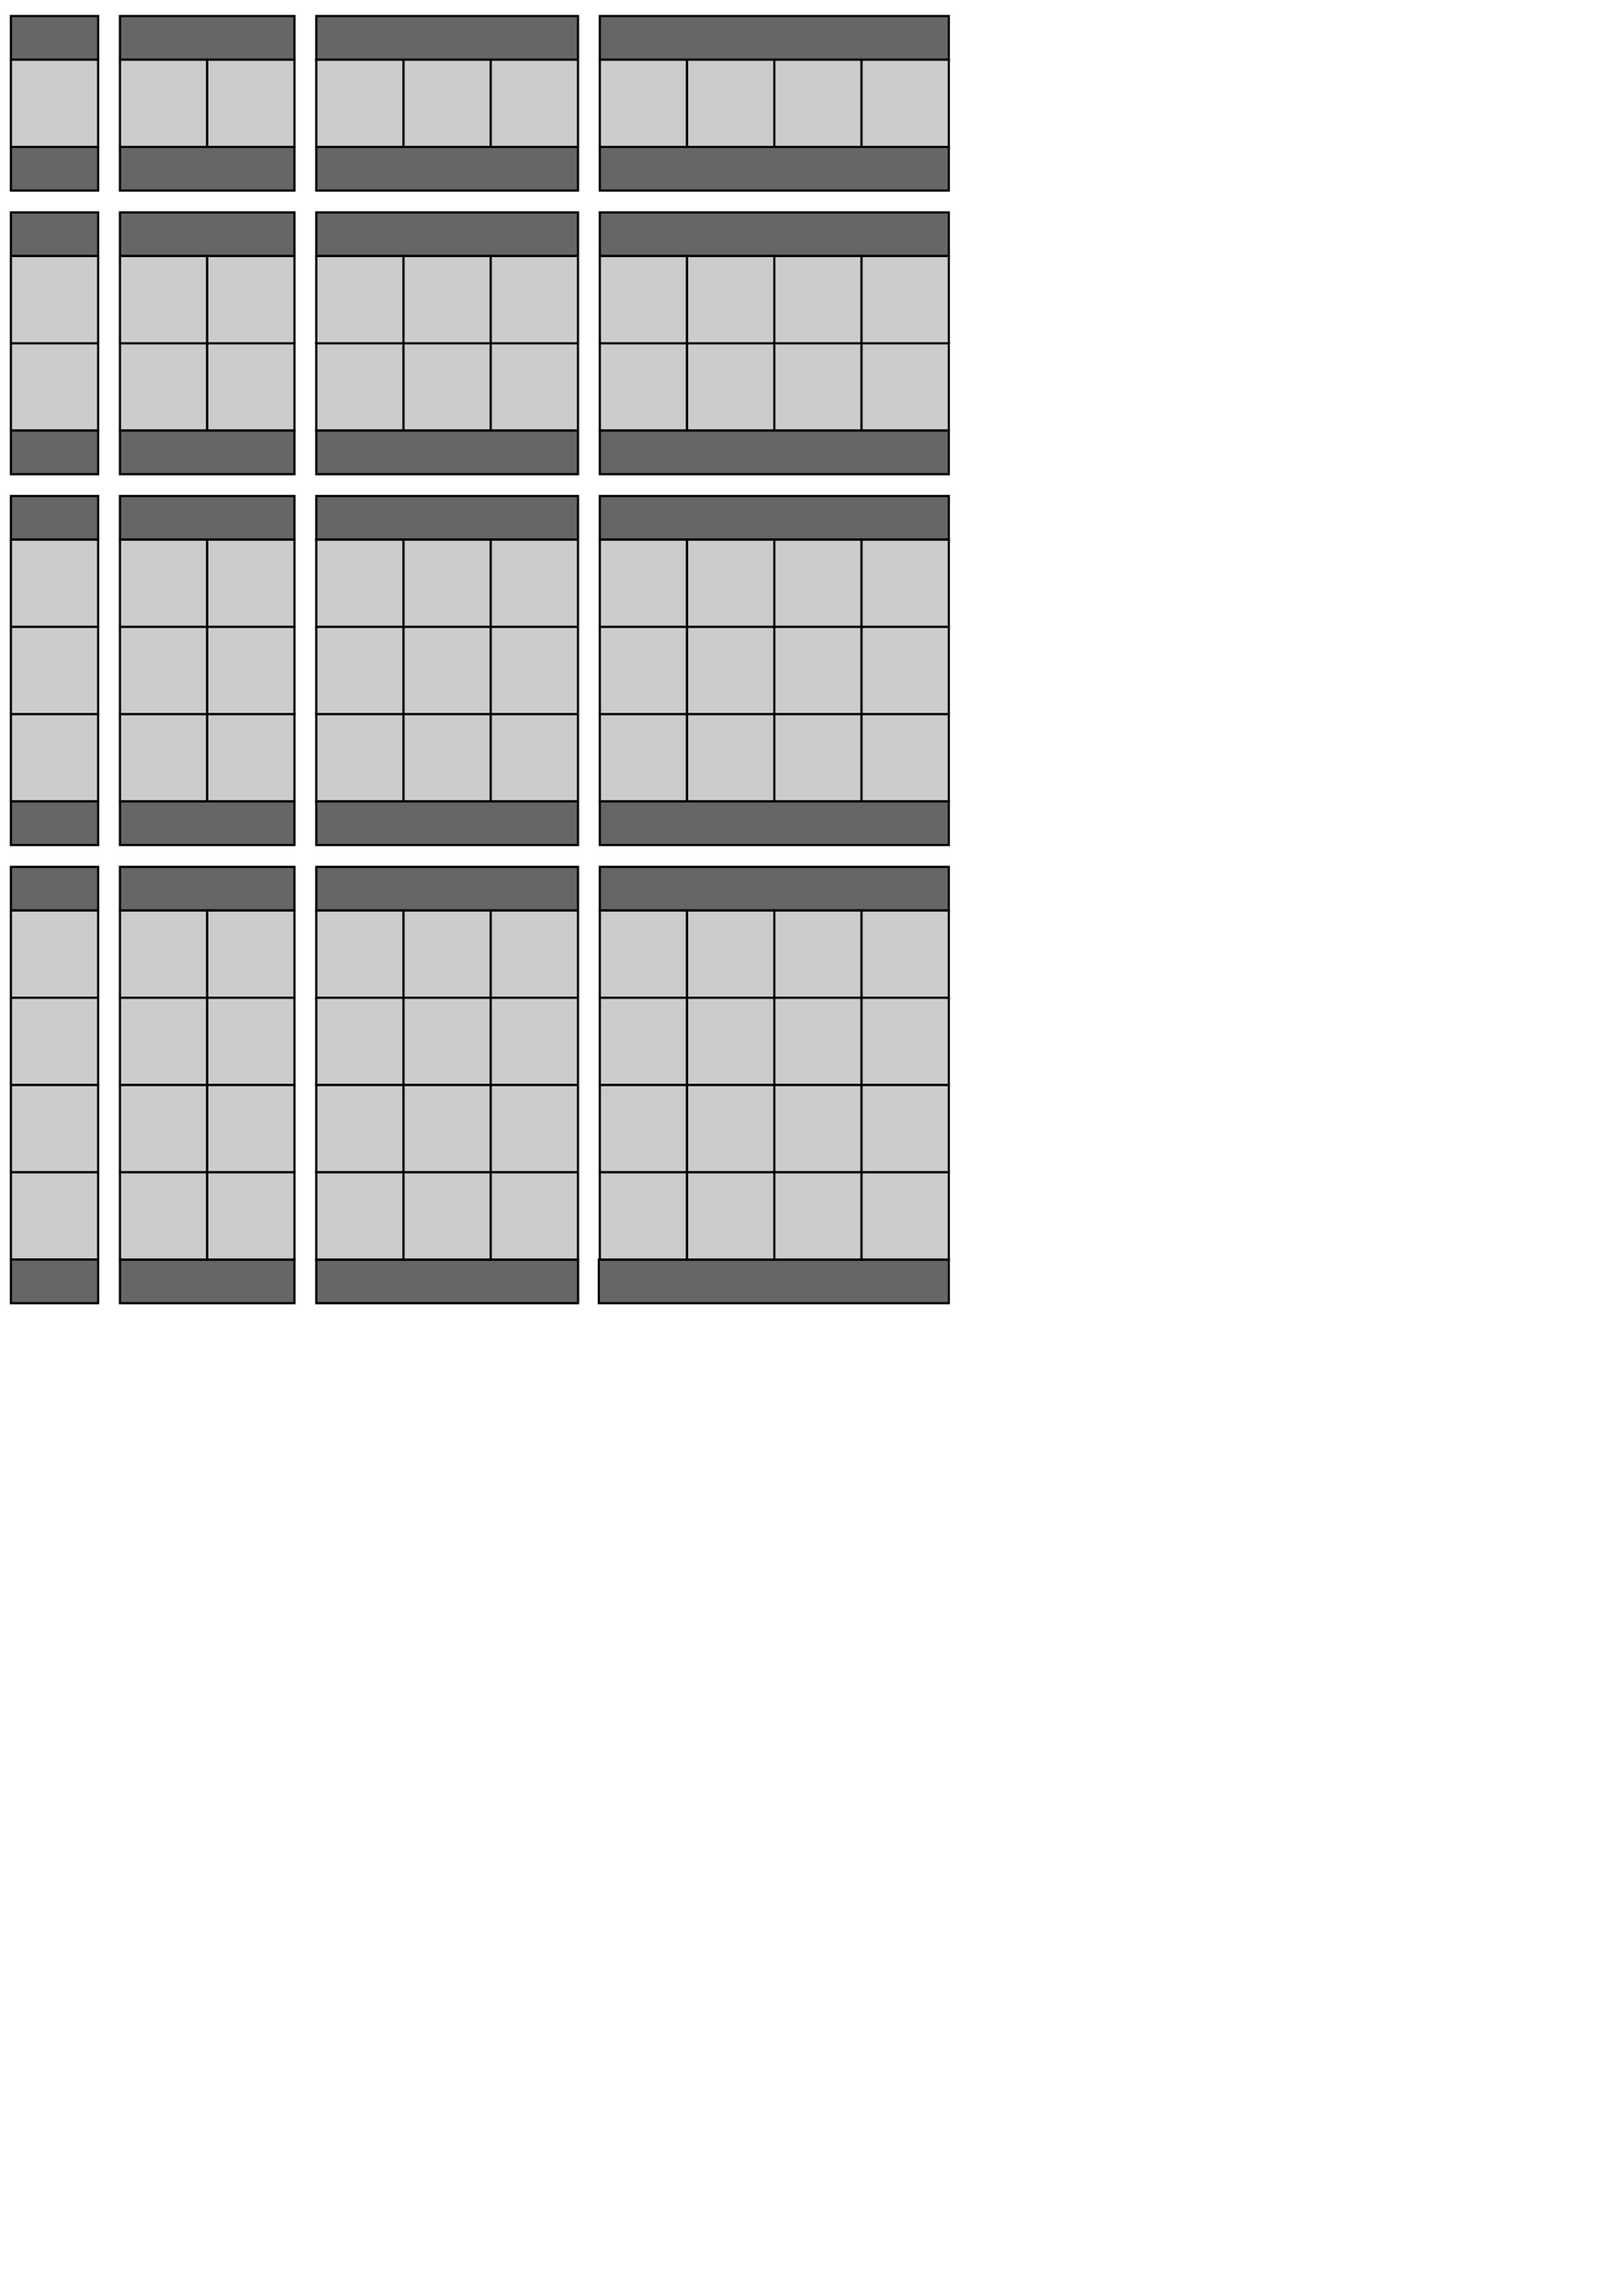 <?xml version="1.0" encoding="UTF-8" standalone="no"?>
<!-- Created with Inkscape (http://www.inkscape.org/) -->

<svg
   xmlns:dc="http://purl.org/dc/elements/1.1/"
   xmlns:cc="http://creativecommons.org/ns#"
   xmlns:rdf="http://www.w3.org/1999/02/22-rdf-syntax-ns#"
   xmlns:svg="http://www.w3.org/2000/svg"
   xmlns="http://www.w3.org/2000/svg"
   xmlns:sodipodi="http://sodipodi.sourceforge.net/DTD/sodipodi-0.dtd"
   xmlns:inkscape="http://www.inkscape.org/namespaces/inkscape"
   width="210mm"
   height="297mm"
   viewBox="0 0 744.094 1052.362"
   id="svg2"
   version="1.1"
   inkscape:version="0.91 r13725"
   sodipodi:docname="corridor.svg">
  <defs
     id="defs4" />
  <sodipodi:namedview
     id="base"
     pagecolor="#ffffff"
     bordercolor="#666666"
     borderopacity="1.0"
     inkscape:pageopacity="0.0"
     inkscape:pageshadow="2"
     inkscape:zoom="1.979899"
     inkscape:cx="250.25793"
     inkscape:cy="772.70294"
     inkscape:document-units="px"
     inkscape:current-layer="layer1"
     showgrid="true"
     inkscape:window-width="2560"
     inkscape:window-height="1536"
     inkscape:window-x="0"
     inkscape:window-y="27"
     inkscape:window-maximized="1">
    <inkscape:grid
       type="xygrid"
       id="grid4136" />
  </sodipodi:namedview>
  <g
     inkscape:label="Layer 1"
     inkscape:groupmode="layer"
     id="layer1">
    <rect
       style="fill:#666666;fill-opacity:1;stroke:#000000;stroke-opacity:1"
       id="rect5727"
       width="40"
       height="20"
       x="5"
       y="7.362" />
    <rect
       style="fill:#666666;fill-opacity:1;stroke:#000000;stroke-opacity:1"
       id="rect5729"
       width="40"
       height="20"
       x="5"
       y="67.362" />
    <rect
       style="fill:#666666;fill-opacity:1;stroke:#000000;stroke-opacity:1"
       id="rect5731"
       width="80"
       height="20"
       x="55"
       y="7.362" />
    <rect
       style="fill:#666666;fill-opacity:1;stroke:#000000;stroke-opacity:1"
       id="rect5733"
       width="80"
       height="20"
       x="55"
       y="67.362" />
    <rect
       style="fill:#666666;fill-opacity:1;stroke:#000000;stroke-opacity:1"
       id="rect5735"
       width="120"
       height="20"
       x="145"
       y="7.362" />
    <rect
       style="fill:#666666;fill-opacity:1;stroke:#000000;stroke-opacity:1"
       id="rect5737"
       width="120"
       height="20"
       x="145"
       y="67.362" />
    <rect
       style="fill:#666666;fill-opacity:1;stroke:#000000;stroke-opacity:1"
       id="rect5739"
       width="160"
       height="20"
       x="275"
       y="7.362" />
    <rect
       style="fill:#666666;fill-opacity:1;stroke:#000000;stroke-opacity:1"
       id="rect5741"
       width="160"
       height="20"
       x="275"
       y="67.362" />
    <rect
       style="fill:#666666;fill-opacity:1;stroke:#000000;stroke-opacity:1"
       id="rect5743"
       width="40"
       height="20"
       x="5"
       y="97.362" />
    <rect
       style="fill:#666666;fill-opacity:1;stroke:#000000;stroke-opacity:1"
       id="rect5745"
       width="80"
       height="20"
       x="55"
       y="97.362" />
    <rect
       style="fill:#666666;fill-opacity:1;stroke:#000000;stroke-opacity:1"
       id="rect5747"
       width="120"
       height="20"
       x="145"
       y="97.362" />
    <rect
       style="fill:#666666;fill-opacity:1;stroke:#000000;stroke-opacity:1"
       id="rect5749"
       width="160"
       height="20"
       x="275"
       y="97.362" />
    <rect
       style="fill:#cccccc;fill-opacity:1;stroke:#000000;stroke-opacity:1"
       id="rect5751"
       width="40"
       height="40"
       x="5"
       y="27.362" />
    <rect
       style="fill:#cccccc;fill-opacity:1;stroke:#000000;stroke-opacity:1"
       id="rect5753"
       width="40"
       height="40"
       x="55"
       y="27.362" />
    <rect
       style="fill:#cccccc;fill-opacity:1;stroke:#000000;stroke-opacity:1"
       id="rect5755"
       width="40"
       height="40"
       x="95"
       y="27.362" />
    <rect
       style="fill:#cccccc;fill-opacity:1;stroke:#000000;stroke-opacity:1"
       id="rect5757"
       width="40"
       height="40"
       x="145"
       y="27.362" />
    <rect
       style="fill:#cccccc;fill-opacity:1;stroke:#000000;stroke-opacity:1"
       id="rect5759"
       width="40"
       height="40"
       x="185"
       y="27.362" />
    <rect
       style="fill:#cccccc;fill-opacity:1;stroke:#000000;stroke-opacity:1"
       id="rect5761"
       width="40"
       height="40"
       x="225"
       y="27.362" />
    <rect
       style="fill:#cccccc;fill-opacity:1;stroke:#000000;stroke-opacity:1"
       id="rect5763"
       width="40"
       height="40"
       x="275"
       y="27.362" />
    <rect
       style="fill:#cccccc;fill-opacity:1;stroke:#000000;stroke-opacity:1"
       id="rect5765"
       width="40"
       height="40"
       x="315"
       y="27.362" />
    <rect
       style="fill:#cccccc;fill-opacity:1;stroke:#000000;stroke-opacity:1"
       id="rect5767"
       width="40"
       height="40"
       x="355"
       y="27.362" />
    <rect
       style="fill:#cccccc;fill-opacity:1;stroke:#000000;stroke-opacity:1"
       id="rect5769"
       width="40"
       height="40"
       x="395"
       y="27.362" />
    <rect
       style="fill:#cccccc;fill-opacity:1;stroke:#000000;stroke-opacity:1"
       id="rect5771"
       width="40"
       height="40"
       x="5"
       y="117.362" />
    <rect
       style="fill:#cccccc;fill-opacity:1;stroke:#000000;stroke-opacity:1"
       id="rect5773"
       width="40"
       height="40"
       x="5"
       y="157.362" />
    <rect
       style="fill:#cccccc;fill-opacity:1;stroke:#000000;stroke-opacity:1"
       id="rect5775"
       width="40"
       height="40"
       x="55"
       y="117.362" />
    <rect
       style="fill:#cccccc;fill-opacity:1;stroke:#000000;stroke-opacity:1"
       id="rect5777"
       width="40"
       height="40"
       x="55"
       y="157.362" />
    <rect
       style="fill:#cccccc;fill-opacity:1;stroke:#000000;stroke-opacity:1"
       id="rect5779"
       width="40"
       height="40"
       x="95"
       y="117.362" />
    <rect
       style="fill:#cccccc;fill-opacity:1;stroke:#000000;stroke-opacity:1"
       id="rect5781"
       width="40"
       height="40"
       x="95"
       y="157.362" />
    <rect
       style="fill:#cccccc;fill-opacity:1;stroke:#000000;stroke-opacity:1"
       id="rect5783"
       width="40"
       height="40"
       x="145"
       y="117.362" />
    <rect
       style="fill:#cccccc;fill-opacity:1;stroke:#000000;stroke-opacity:1"
       id="rect5785"
       width="40"
       height="40"
       x="185"
       y="117.362" />
    <rect
       style="fill:#cccccc;fill-opacity:1;stroke:#000000;stroke-opacity:1"
       id="rect5787"
       width="40"
       height="40"
       x="225"
       y="117.362" />
    <rect
       style="fill:#cccccc;fill-opacity:1;stroke:#000000;stroke-opacity:1"
       id="rect5789"
       width="40"
       height="40"
       x="145"
       y="157.362" />
    <rect
       style="fill:#cccccc;fill-opacity:1;stroke:#000000;stroke-opacity:1"
       id="rect5791"
       width="40"
       height="40"
       x="185"
       y="157.362" />
    <rect
       style="fill:#cccccc;fill-opacity:1;stroke:#000000;stroke-opacity:1"
       id="rect5793"
       width="40"
       height="40"
       x="225"
       y="157.362" />
    <rect
       style="fill:#cccccc;fill-opacity:1;stroke:#000000;stroke-opacity:1"
       id="rect5795"
       width="40"
       height="40"
       x="275"
       y="117.362" />
    <rect
       style="fill:#cccccc;fill-opacity:1;stroke:#000000;stroke-opacity:1"
       id="rect5797"
       width="40"
       height="40"
       x="275"
       y="157.362" />
    <rect
       style="fill:#cccccc;fill-opacity:1;stroke:#000000;stroke-opacity:1"
       id="rect5799"
       width="40"
       height="40"
       x="315"
       y="117.362" />
    <rect
       style="fill:#cccccc;fill-opacity:1;stroke:#000000;stroke-opacity:1"
       id="rect5801"
       width="40"
       height="40"
       x="315"
       y="157.362" />
    <rect
       style="fill:#cccccc;fill-opacity:1;stroke:#000000;stroke-opacity:1"
       id="rect5803"
       width="40"
       height="40"
       x="355"
       y="117.362" />
    <rect
       style="fill:#cccccc;fill-opacity:1;stroke:#000000;stroke-opacity:1"
       id="rect5805"
       width="40"
       height="40"
       x="395"
       y="117.362" />
    <rect
       style="fill:#cccccc;fill-opacity:1;stroke:#000000;stroke-opacity:1"
       id="rect5807"
       width="40"
       height="40"
       x="355"
       y="157.362" />
    <rect
       style="fill:#cccccc;fill-opacity:1;stroke:#000000;stroke-opacity:1"
       id="rect5809"
       width="40"
       height="40"
       x="395"
       y="157.362" />
    <rect
       style="fill:#666666;fill-opacity:1;stroke:#000000;stroke-opacity:1"
       id="rect5811"
       width="40"
       height="20"
       x="5"
       y="197.362" />
    <rect
       style="fill:#666666;fill-opacity:1;stroke:#000000;stroke-opacity:1"
       id="rect5813"
       width="80"
       height="20"
       x="55"
       y="197.362" />
    <rect
       style="fill:#666666;fill-opacity:1;stroke:#000000;stroke-opacity:1"
       id="rect5815"
       width="120"
       height="20"
       x="145"
       y="197.362" />
    <rect
       style="fill:#666666;fill-opacity:1;stroke:#000000;stroke-opacity:1"
       id="rect5817"
       width="160"
       height="20"
       x="275"
       y="197.362" />
    <rect
       style="fill:#666666;fill-opacity:1;stroke:#000000;stroke-opacity:1"
       id="rect5819"
       width="40"
       height="20"
       x="5"
       y="227.362" />
    <rect
       style="fill:#666666;fill-opacity:1;stroke:#000000;stroke-opacity:1"
       id="rect5821"
       width="80"
       height="20"
       x="55"
       y="227.362" />
    <rect
       style="fill:#666666;fill-opacity:1;stroke:#000000;stroke-opacity:1"
       id="rect5823"
       width="120"
       height="20"
       x="145"
       y="227.362" />
    <rect
       style="fill:#666666;fill-opacity:1;stroke:#000000;stroke-opacity:1"
       id="rect5825"
       width="160"
       height="20"
       x="275"
       y="227.362" />
    <rect
       style="fill:#cccccc;fill-opacity:1;stroke:#000000;stroke-opacity:1"
       id="rect5827"
       width="40"
       height="40"
       x="5"
       y="247.362" />
    <rect
       style="fill:#cccccc;fill-opacity:1;stroke:#000000;stroke-opacity:1"
       id="rect5829"
       width="40"
       height="40"
       x="5"
       y="287.362" />
    <rect
       style="fill:#cccccc;fill-opacity:1;stroke:#000000;stroke-opacity:1"
       id="rect5831"
       width="40"
       height="40"
       x="5"
       y="327.362" />
    <rect
       style="fill:#cccccc;fill-opacity:1;stroke:#000000;stroke-opacity:1"
       id="rect5833"
       width="40"
       height="40"
       x="55"
       y="247.362" />
    <rect
       style="fill:#cccccc;fill-opacity:1;stroke:#000000;stroke-opacity:1"
       id="rect5835"
       width="40"
       height="40"
       x="55"
       y="287.362" />
    <rect
       style="fill:#cccccc;fill-opacity:1;stroke:#000000;stroke-opacity:1"
       id="rect5837"
       width="40"
       height="40"
       x="55"
       y="327.362" />
    <rect
       style="fill:#cccccc;fill-opacity:1;stroke:#000000;stroke-opacity:1"
       id="rect5839"
       width="40"
       height="40"
       x="95"
       y="247.362" />
    <rect
       style="fill:#cccccc;fill-opacity:1;stroke:#000000;stroke-opacity:1"
       id="rect5841"
       width="40"
       height="40"
       x="95"
       y="287.362" />
    <rect
       style="fill:#cccccc;fill-opacity:1;stroke:#000000;stroke-opacity:1"
       id="rect5843"
       width="40"
       height="40"
       x="95"
       y="327.362" />
    <rect
       style="fill:#cccccc;fill-opacity:1;stroke:#000000;stroke-opacity:1"
       id="rect5845"
       width="40"
       height="40"
       x="145"
       y="247.362" />
    <rect
       style="fill:#cccccc;fill-opacity:1;stroke:#000000;stroke-opacity:1"
       id="rect5847"
       width="40"
       height="40"
       x="145"
       y="287.362" />
    <rect
       style="fill:#cccccc;fill-opacity:1;stroke:#000000;stroke-opacity:1"
       id="rect5849"
       width="40"
       height="40"
       x="145"
       y="327.362" />
    <rect
       style="fill:#cccccc;fill-opacity:1;stroke:#000000;stroke-opacity:1"
       id="rect5851"
       width="40"
       height="40"
       x="185"
       y="247.362" />
    <rect
       style="fill:#cccccc;fill-opacity:1;stroke:#000000;stroke-opacity:1"
       id="rect5853"
       width="40"
       height="40"
       x="185"
       y="287.362" />
    <rect
       style="fill:#cccccc;fill-opacity:1;stroke:#000000;stroke-opacity:1"
       id="rect5855"
       width="40"
       height="40"
       x="185"
       y="327.362" />
    <rect
       style="fill:#cccccc;fill-opacity:1;stroke:#000000;stroke-opacity:1"
       id="rect5857"
       width="40"
       height="40"
       x="225"
       y="247.362" />
    <rect
       style="fill:#cccccc;fill-opacity:1;stroke:#000000;stroke-opacity:1"
       id="rect5859"
       width="40"
       height="40"
       x="225"
       y="287.362" />
    <rect
       style="fill:#cccccc;fill-opacity:1;stroke:#000000;stroke-opacity:1"
       id="rect5861"
       width="40"
       height="40"
       x="225"
       y="327.362" />
    <rect
       style="fill:#cccccc;fill-opacity:1;stroke:#000000;stroke-opacity:1"
       id="rect5863"
       width="40"
       height="40"
       x="275"
       y="247.362" />
    <rect
       style="fill:#cccccc;fill-opacity:1;stroke:#000000;stroke-opacity:1"
       id="rect5865"
       width="40"
       height="40"
       x="275"
       y="287.362" />
    <rect
       style="fill:#cccccc;fill-opacity:1;stroke:#000000;stroke-opacity:1"
       id="rect5867"
       width="40"
       height="40"
       x="275"
       y="327.362" />
    <rect
       style="fill:#cccccc;fill-opacity:1;stroke:#000000;stroke-opacity:1"
       id="rect5869"
       width="40"
       height="40"
       x="315"
       y="247.362" />
    <rect
       style="fill:#cccccc;fill-opacity:1;stroke:#000000;stroke-opacity:1"
       id="rect5871"
       width="40"
       height="40"
       x="315"
       y="287.362" />
    <rect
       style="fill:#cccccc;fill-opacity:1;stroke:#000000;stroke-opacity:1"
       id="rect5873"
       width="40"
       height="40"
       x="315"
       y="327.362" />
    <rect
       style="fill:#cccccc;fill-opacity:1;stroke:#000000;stroke-opacity:1"
       id="rect5875"
       width="40"
       height="40"
       x="355"
       y="247.362" />
    <rect
       style="fill:#cccccc;fill-opacity:1;stroke:#000000;stroke-opacity:1"
       id="rect5877"
       width="40"
       height="40"
       x="355"
       y="287.362" />
    <rect
       style="fill:#cccccc;fill-opacity:1;stroke:#000000;stroke-opacity:1"
       id="rect5879"
       width="40"
       height="40"
       x="355"
       y="327.362" />
    <rect
       style="fill:#cccccc;fill-opacity:1;stroke:#000000;stroke-opacity:1"
       id="rect5881"
       width="40"
       height="40"
       x="395"
       y="247.362" />
    <rect
       style="fill:#cccccc;fill-opacity:1;stroke:#000000;stroke-opacity:1"
       id="rect5883"
       width="40"
       height="40"
       x="395"
       y="287.362" />
    <rect
       style="fill:#cccccc;fill-opacity:1;stroke:#000000;stroke-opacity:1"
       id="rect5885"
       width="40"
       height="40"
       x="395"
       y="327.362" />
    <rect
       style="fill:#666666;fill-opacity:1;stroke:#000000;stroke-opacity:1"
       id="rect5887"
       width="40"
       height="20"
       x="5"
       y="367.362" />
    <rect
       style="fill:#666666;fill-opacity:1;stroke:#000000;stroke-opacity:1"
       id="rect5889"
       width="80"
       height="20"
       x="55"
       y="367.362" />
    <rect
       style="fill:#666666;fill-opacity:1;stroke:#000000;stroke-opacity:1"
       id="rect5891"
       width="120"
       height="20"
       x="145"
       y="367.362" />
    <rect
       style="fill:#666666;fill-opacity:1;stroke:#000000;stroke-opacity:1"
       id="rect5893"
       width="160"
       height="20"
       x="275"
       y="367.362" />
    <rect
       style="fill:#666666;fill-opacity:1;stroke:#000000;stroke-opacity:1"
       id="rect5895"
       width="40"
       height="20"
       x="5"
       y="397.362" />
    <rect
       style="fill:#666666;fill-opacity:1;stroke:#000000;stroke-opacity:1"
       id="rect5897"
       width="80"
       height="20"
       x="55"
       y="397.362" />
    <rect
       style="fill:#666666;fill-opacity:1;stroke:#000000;stroke-opacity:1"
       id="rect5899"
       width="120"
       height="20"
       x="145"
       y="397.362" />
    <rect
       style="fill:#666666;fill-opacity:1;stroke:#000000;stroke-opacity:1"
       id="rect5901"
       width="160"
       height="20"
       x="275"
       y="397.362" />
    <rect
       style="fill:#cccccc;fill-opacity:1;stroke:#000000;stroke-opacity:1"
       id="rect5905"
       width="40"
       height="40"
       x="5"
       y="417.362" />
    <rect
       style="fill:#cccccc;fill-opacity:1;stroke:#000000;stroke-opacity:1"
       id="rect5907"
       width="40"
       height="40"
       x="5"
       y="457.362" />
    <rect
       style="fill:#cccccc;fill-opacity:1;stroke:#000000;stroke-opacity:1"
       id="rect5909"
       width="40"
       height="40"
       x="5"
       y="497.362" />
    <rect
       style="fill:#cccccc;fill-opacity:1;stroke:#000000;stroke-opacity:1"
       id="rect5911"
       width="40"
       height="40"
       x="5"
       y="537.362" />
    <rect
       style="fill:#666666;fill-opacity:1;stroke:#000000;stroke-opacity:1"
       id="rect5913"
       width="40"
       height="20"
       x="5"
       y="577.362" />
    <rect
       style="fill:#666666;fill-opacity:1;stroke:#000000;stroke-opacity:1"
       id="rect5915"
       width="80"
       height="20"
       x="55"
       y="577.362" />
    <rect
       style="fill:#666666;fill-opacity:1;stroke:#000000;stroke-width:1.021;stroke-opacity:1"
       id="rect5917"
       width="120.03"
       height="19.979"
       x="145.011"
       y="577.373" />
    <rect
       style="fill:#666666;fill-opacity:1;stroke:#000000;stroke-width:0.987;stroke-opacity:1"
       id="rect5919"
       width="160.468"
       height="20.013"
       x="274.539"
       y="577.355" />
    <rect
       style="fill:#cccccc;fill-opacity:1;stroke:#000000;stroke-opacity:1"
       id="rect5921"
       width="40"
       height="40"
       x="55"
       y="417.362" />
    <rect
       style="fill:#cccccc;fill-opacity:1;stroke:#000000;stroke-opacity:1"
       id="rect5923"
       width="40"
       height="40"
       x="95"
       y="417.362" />
    <rect
       style="fill:#cccccc;fill-opacity:1;stroke:#000000;stroke-opacity:1"
       id="rect5925"
       width="40"
       height="40"
       x="55"
       y="457.362" />
    <rect
       style="fill:#cccccc;fill-opacity:1;stroke:#000000;stroke-opacity:1"
       id="rect5927"
       width="40"
       height="40"
       x="95"
       y="457.362" />
    <rect
       style="fill:#cccccc;fill-opacity:1;stroke:#000000;stroke-opacity:1"
       id="rect5929"
       width="40"
       height="40"
       x="55"
       y="497.362" />
    <rect
       style="fill:#cccccc;fill-opacity:1;stroke:#000000;stroke-opacity:1"
       id="rect5931"
       width="40"
       height="40"
       x="55"
       y="537.362" />
    <rect
       style="fill:#cccccc;fill-opacity:1;stroke:#000000;stroke-opacity:1"
       id="rect5933"
       width="40"
       height="40"
       x="95"
       y="497.362" />
    <rect
       style="fill:#cccccc;fill-opacity:1;stroke:#000000;stroke-opacity:1"
       id="rect5935"
       width="40"
       height="40"
       x="95"
       y="537.362" />
    <rect
       style="fill:#cccccc;fill-opacity:1;stroke:#000000;stroke-opacity:1"
       id="rect5937"
       width="40"
       height="40"
       x="145"
       y="417.362" />
    <rect
       style="fill:#cccccc;fill-opacity:1;stroke:#000000;stroke-opacity:1"
       id="rect5939"
       width="40"
       height="40"
       x="185"
       y="417.362" />
    <rect
       style="fill:#cccccc;fill-opacity:1;stroke:#000000;stroke-opacity:1"
       id="rect5941"
       width="40"
       height="40"
       x="225"
       y="417.362" />
    <rect
       style="fill:#cccccc;fill-opacity:1;stroke:#000000;stroke-opacity:1"
       id="rect5943"
       width="40"
       height="40"
       x="145"
       y="457.362" />
    <rect
       style="fill:#cccccc;fill-opacity:1;stroke:#000000;stroke-opacity:1"
       id="rect5945"
       width="40"
       height="40"
       x="145"
       y="497.362" />
    <rect
       style="fill:#cccccc;fill-opacity:1;stroke:#000000;stroke-opacity:1"
       id="rect5947"
       width="40"
       height="40"
       x="145"
       y="537.362" />
    <rect
       style="fill:#cccccc;fill-opacity:1;stroke:#000000;stroke-opacity:1"
       id="rect5949"
       width="40"
       height="40"
       x="185"
       y="457.362" />
    <rect
       style="fill:#cccccc;fill-opacity:1;stroke:#000000;stroke-opacity:1"
       id="rect5951"
       width="40"
       height="40"
       x="185"
       y="497.362" />
    <rect
       style="fill:#cccccc;fill-opacity:1;stroke:#000000;stroke-opacity:1"
       id="rect5953"
       width="40"
       height="40"
       x="185"
       y="537.362" />
    <rect
       style="fill:#cccccc;fill-opacity:1;stroke:#000000;stroke-opacity:1"
       id="rect5955"
       width="40"
       height="40"
       x="225"
       y="457.362" />
    <rect
       style="fill:#cccccc;fill-opacity:1;stroke:#000000;stroke-opacity:1"
       id="rect5957"
       width="40"
       height="40"
       x="225"
       y="497.362" />
    <rect
       style="fill:#cccccc;fill-opacity:1;stroke:#000000;stroke-opacity:1"
       id="rect5959"
       width="40"
       height="40"
       x="225"
       y="537.362" />
    <rect
       style="fill:#cccccc;fill-opacity:1;stroke:#000000;stroke-opacity:1"
       id="rect5961"
       width="40"
       height="40"
       x="275"
       y="417.362"
       ry="0" />
    <rect
       style="fill:#cccccc;fill-opacity:1;stroke:#000000;stroke-opacity:1"
       id="rect5963"
       width="40"
       height="40"
       x="275"
       y="457.362" />
    <rect
       style="fill:#cccccc;fill-opacity:1;stroke:#000000;stroke-opacity:1"
       id="rect5965"
       width="40"
       height="40"
       x="275"
       y="497.362" />
    <rect
       style="fill:#cccccc;fill-opacity:1;stroke:#000000;stroke-opacity:1"
       id="rect5967"
       width="40"
       height="40"
       x="275"
       y="537.362" />
    <rect
       style="fill:#cccccc;fill-opacity:1;stroke:#000000;stroke-opacity:1"
       id="rect5969"
       width="40"
       height="40"
       x="315"
       y="417.362" />
    <rect
       style="fill:#cccccc;fill-opacity:1;stroke:#000000;stroke-opacity:1"
       id="rect5971"
       width="40"
       height="40"
       x="315"
       y="457.362" />
    <rect
       style="fill:#cccccc;fill-opacity:1;stroke:#000000;stroke-opacity:1"
       id="rect5973"
       width="40"
       height="40"
       x="315"
       y="497.362" />
    <rect
       style="fill:#cccccc;fill-opacity:1;stroke:#000000;stroke-opacity:1"
       id="rect5975"
       width="40"
       height="40"
       x="315"
       y="537.362" />
    <rect
       style="fill:#cccccc;fill-opacity:1;stroke:#000000;stroke-opacity:1"
       id="rect5977"
       width="40"
       height="40"
       x="355"
       y="417.362" />
    <rect
       style="fill:#cccccc;fill-opacity:1;stroke:#000000;stroke-opacity:1"
       id="rect5979"
       width="40"
       height="40"
       x="355"
       y="457.362" />
    <rect
       style="fill:#cccccc;fill-opacity:1;stroke:#000000;stroke-opacity:1"
       id="rect5981"
       width="40"
       height="40"
       x="355"
       y="497.362" />
    <rect
       style="fill:#cccccc;fill-opacity:1;stroke:#000000;stroke-opacity:1"
       id="rect5983"
       width="40"
       height="40"
       x="355"
       y="537.362" />
    <rect
       style="fill:#cccccc;fill-opacity:1;stroke:#000000;stroke-opacity:1"
       id="rect5985"
       width="40"
       height="40"
       x="395"
       y="417.362" />
    <rect
       style="fill:#cccccc;fill-opacity:1;stroke:#000000;stroke-opacity:1"
       id="rect5987"
       width="40"
       height="40"
       x="395"
       y="457.362" />
    <rect
       style="fill:#cccccc;fill-opacity:1;stroke:#000000;stroke-opacity:1"
       id="rect5989"
       width="40"
       height="40"
       x="395"
       y="497.362" />
    <rect
       style="fill:#cccccc;fill-opacity:1;stroke:#000000;stroke-opacity:1"
       id="rect5991"
       width="40"
       height="40"
       x="395"
       y="537.362" />
  </g>
</svg>
